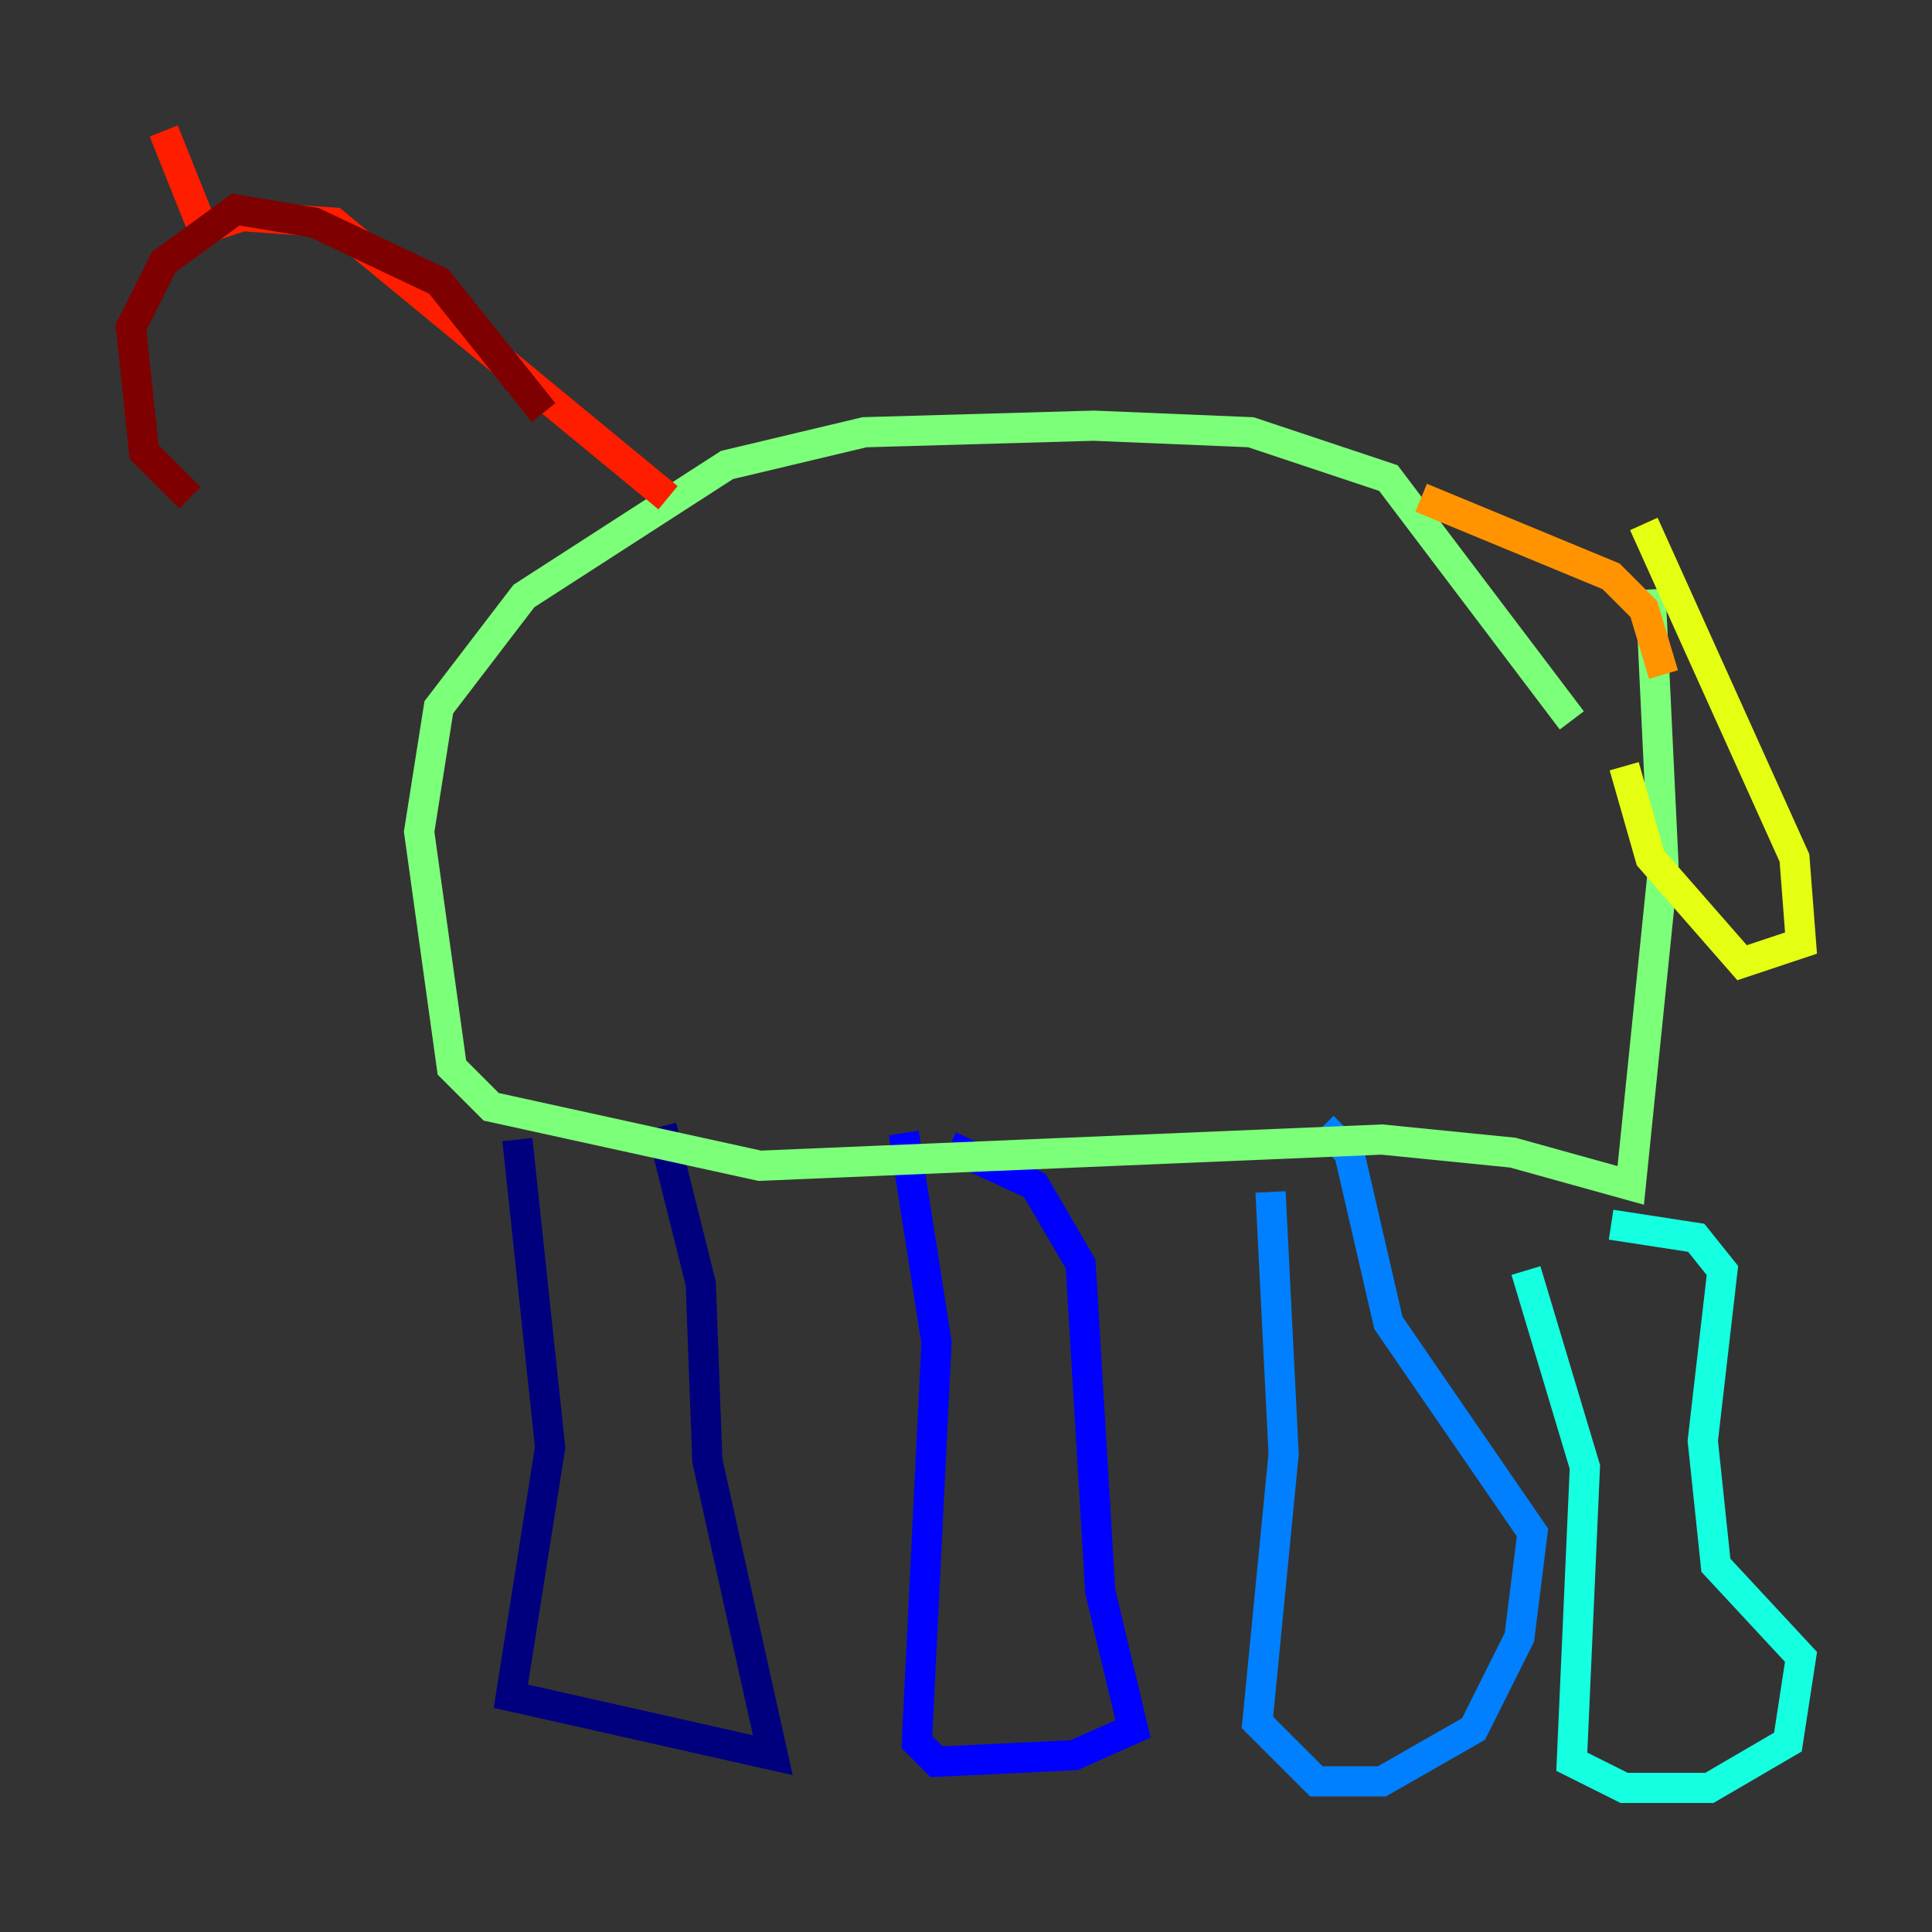 <?xml version="1.0" encoding="utf-8" ?>
<svg baseProfile="tiny" height="128" version="1.2" viewBox="0,0,128,128" width="128" xmlns="http://www.w3.org/2000/svg" xmlns:ev="http://www.w3.org/2001/xml-events" xmlns:xlink="http://www.w3.org/1999/xlink"><rect x="0" y="0" width="128" height="128" fill="#333333" stroke="none"/><defs /><polyline fill="none" points="34.278,75.498 36.447,95.891 33.844,112.38 51.2,116.285 46.861,96.759 46.427,85.044 43.824,74.63" stroke="#00007f" stroke-width="2" /><polyline fill="none" points="59.878,75.064 62.047,88.949 60.746,115.417 62.047,116.719 71.159,116.285 75.064,114.549 72.895,105.437 71.593,83.742 68.556,78.536 62.915,75.932" stroke="#0000ff" stroke-width="2" /><polyline fill="none" points="84.176,78.969 85.044,96.325 83.308,114.115 87.214,118.02 91.552,118.02 97.627,114.549 100.664,108.475 101.532,101.532 91.986,87.647 89.383,76.366 87.647,74.63" stroke="#0080ff" stroke-width="2" /><polyline fill="none" points="101.098,84.176 105.003,97.193 104.136,116.719 107.607,118.454 113.248,118.454 118.454,115.417 119.322,109.776 113.681,103.702 112.814,95.458 114.115,84.176 112.38,82.007 106.739,81.139" stroke="#15ffe1" stroke-width="2" /><polyline fill="none" points="109.342,39.051 110.21,57.275 108.041,78.536 100.231,76.366 91.552,75.498 50.332,77.234 32.542,73.329 29.939,70.725 27.77,55.105 29.071,46.861 34.712,39.485 48.163,30.807 57.275,28.637 72.461,28.203 82.875,28.637 91.986,31.675 104.136,47.729" stroke="#7cff79" stroke-width="2" /><polyline fill="none" points="108.909,34.712 118.888,56.841 119.322,62.481 115.417,63.783 109.342,56.841 107.607,50.766" stroke="#e4ff12" stroke-width="2" /><polyline fill="none" points="94.156,32.976 106.739,38.183 108.909,40.352 110.21,44.691" stroke="#ff9400" stroke-width="2" /><polyline fill="none" points="44.258,32.976 22.129,14.752 16.054,14.319 13.451,15.186 10.848,8.678" stroke="#ff1d00" stroke-width="2" /><polyline fill="none" points="36.014,27.336 29.071,18.658 20.827,14.752 15.62,13.885 10.848,17.356 8.678,21.695 9.546,29.939 12.583,32.976" stroke="#7f0000" stroke-width="2" /></svg>